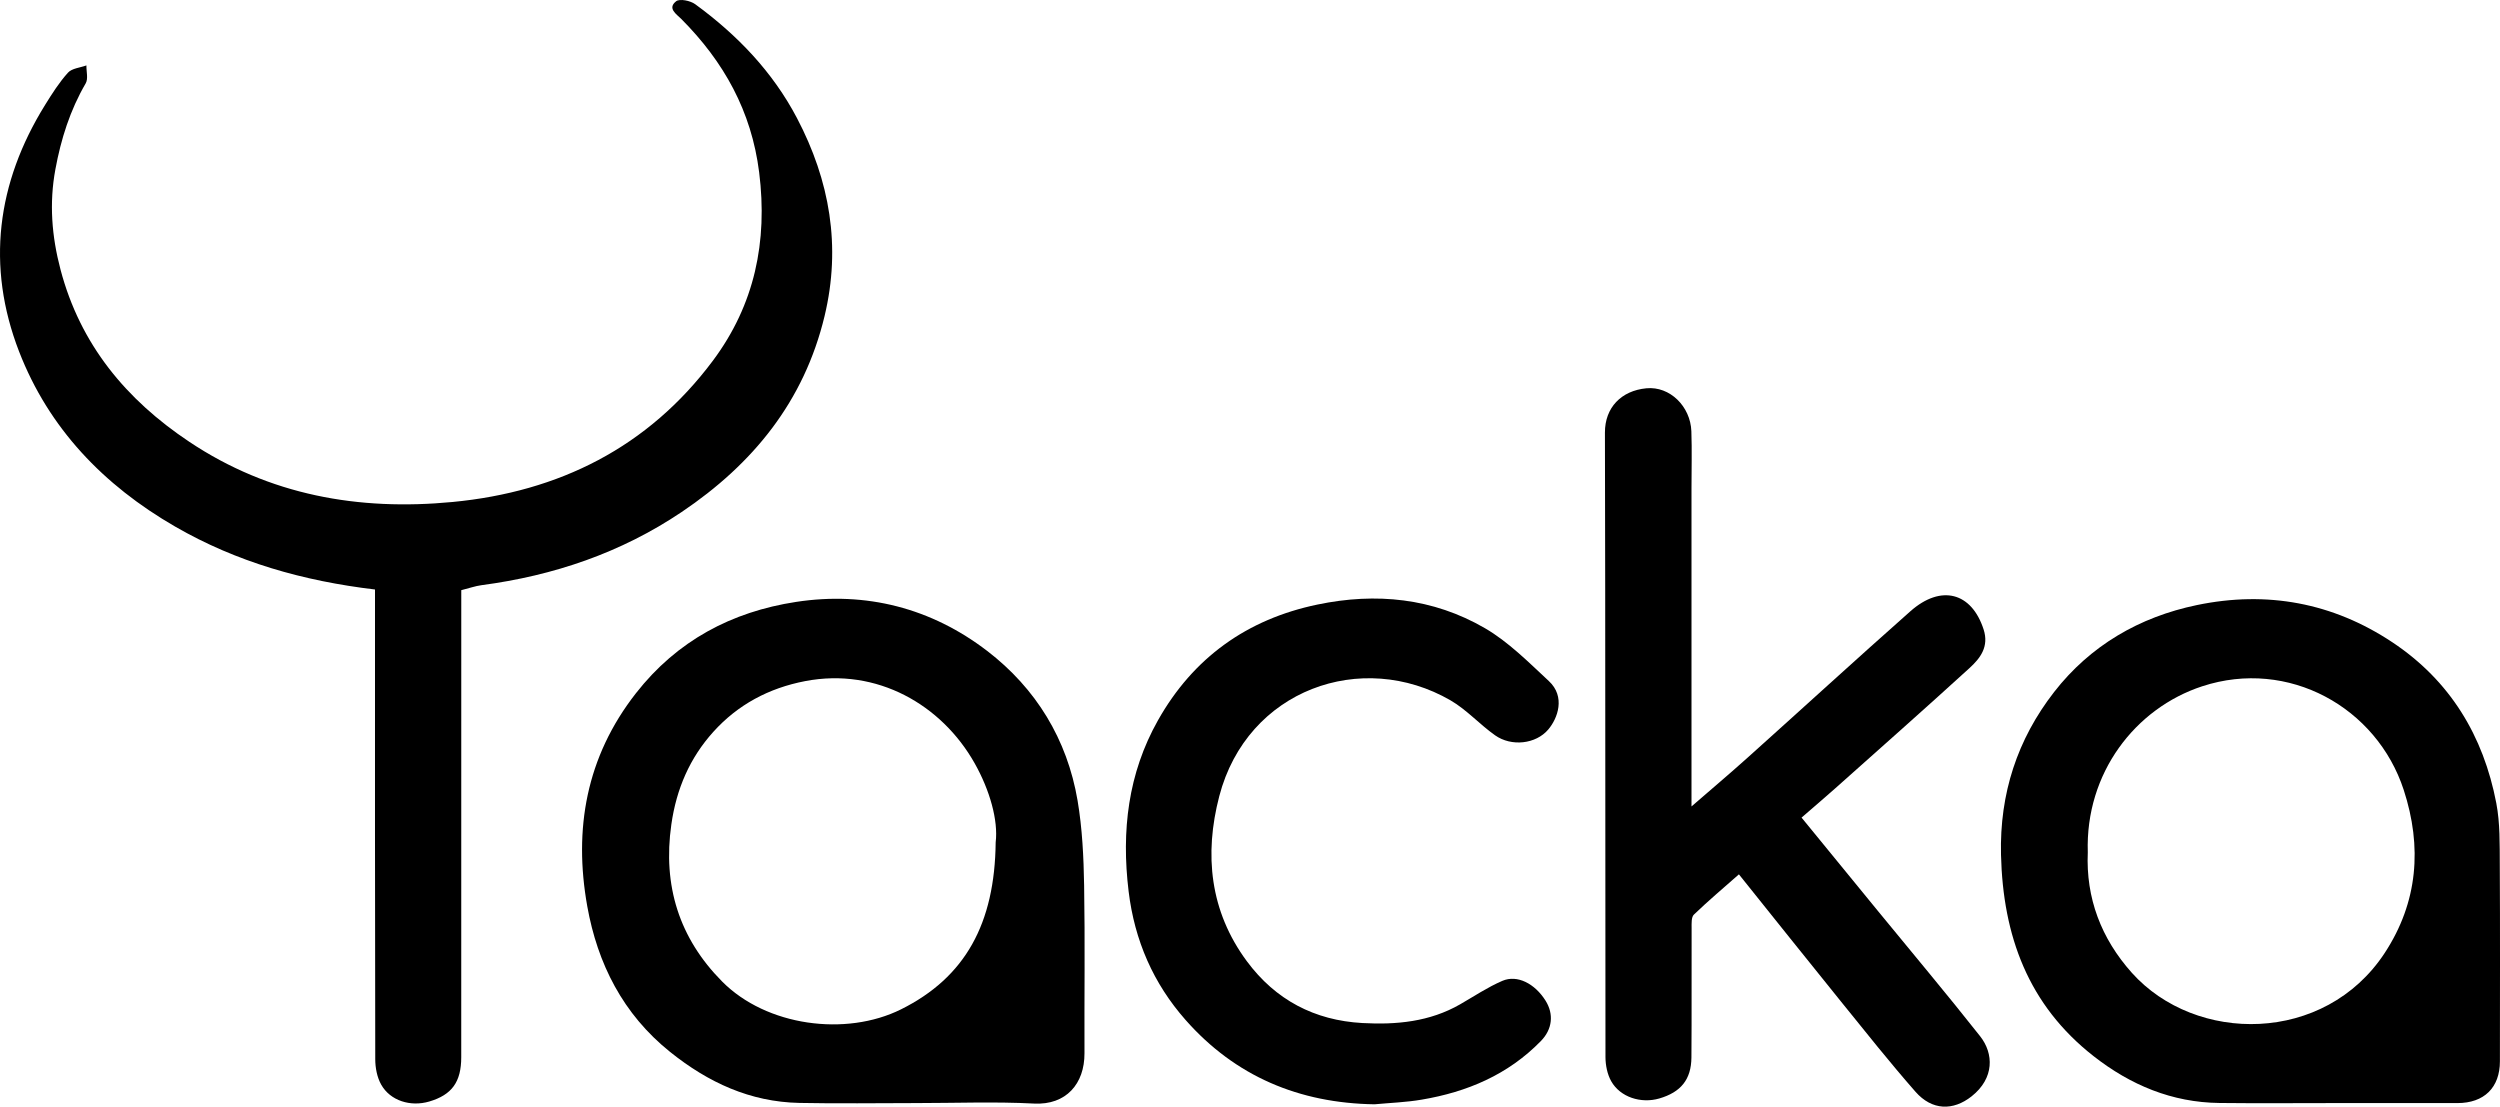 <?xml version="1.0" encoding="UTF-8" standalone="no"?>
<!-- Generator: Adobe Illustrator 23.0.3, SVG Export Plug-In . SVG Version: 6.00 Build 0)  -->

<svg
   xmlns:dc="http://purl.org/dc/elements/1.1/"
   xmlns:cc="http://creativecommons.org/ns#"
   xmlns:rdf="http://www.w3.org/1999/02/22-rdf-syntax-ns#"
   xmlns:svg="http://www.w3.org/2000/svg"
   xmlns="http://www.w3.org/2000/svg"
   xmlns:sodipodi="http://sodipodi.sourceforge.net/DTD/sodipodi-0.dtd"
   xmlns:inkscape="http://www.inkscape.org/namespaces/inkscape"
   version="1.1"
   id="Calque_1"
   x="-100px"
   y="-100px"
   viewBox="190 50 782.363 346.328"
   xml:space="preserve"
   sodipodi:docname="black_logo.svg"
   inkscape:version="0.92.2 5c3e80d, 2017-08-06"
   width="782.363"
   height="346.328"><defs
     id="defs21" /><sodipodi:namedview
     pagecolor="#ffffff"
     bordercolor="#666666"
     borderopacity="1"
     objecttolerance="10"
     gridtolerance="10"
     guidetolerance="10"
     inkscape:pageopacity="0"
     inkscape:pageshadow="2"
     inkscape:window-width="1155"
     inkscape:window-height="645"
     id="namedview19"
     showgrid="false"
     inkscape:zoom="0.52125"
     inkscape:cx="344.39185"
     inkscape:cy="171.12473"
     inkscape:window-x="0"
     inkscape:window-y="43"
     inkscape:window-maximized="0"
     inkscape:current-layer="Calque_1"
     fit-margin-top="0"
     fit-margin-left="0"
     fit-margin-right="0"
     fit-margin-bottom="0" /><style
     type="text/css"
     id="style2">
	.st1{fill:#FFFFFF;}
</style><g
     id="g16"
     style="fill:#000000;fill-opacity:1"
     transform="translate(-7.647,-9.796)"><g
       id="g14"
       style="fill:#000000;fill-opacity:1"><path
         class="st1"
         d="m 342,244.49 c 0,2.21 0,4.19 0,6.17 0,46.66 0.01,93.32 -0.01,139.98 0,7.77 -2.94,11.78 -10,13.87 -5.85,1.73 -12.2,-0.22 -15.05,-5.28 -1.3,-2.3 -1.86,-5.3 -1.86,-7.99 -0.11,-46.99 -0.08,-93.98 -0.08,-140.98 0,-1.95 0,-3.91 0,-5.98 -22.43,-2.67 -43.29,-8.57 -62.56,-19.7 -22.36,-12.91 -39.52,-30.74 -48.83,-54.79 -10.33,-26.71 -7,-52.74 8.13,-77.13 2.18,-3.52 4.43,-7.07 7.18,-10.12 1.24,-1.37 3.8,-1.55 5.77,-2.27 -0.04,1.9 0.61,4.19 -0.23,5.62 -4.89,8.39 -7.73,17.41 -9.48,26.89 -1.97,10.62 -1.14,21 1.6,31.37 6.18,23.43 20.49,40.69 40.31,53.91 25.09,16.74 53.01,21.65 82.4,18.83 33.25,-3.18 61.19,-17.07 81.47,-44.24 13.03,-17.46 17.18,-37.23 14.46,-58.92 -2.4,-19.14 -11.05,-34.62 -24.36,-47.99 -1.5,-1.51 -4.46,-3.32 -1.62,-5.55 1.12,-0.87 4.46,-0.18 5.96,0.92 13.14,9.59 24.25,21.15 31.86,35.65 10.26,19.56 13.87,40.12 8.63,61.95 -6.41,26.7 -22.41,46.31 -44.74,61.33 -18.99,12.77 -40.06,19.9 -62.64,22.89 -1.94,0.26 -3.83,0.94 -6.31,1.56 z"
         id="path4"
         style="fill:#000000;fill-opacity:1"
         inkscape:connector-curvature="0" /><path
         class="st1"
         d="m 484.26,405 c -12.16,0 -24.33,0.2 -36.49,-0.05 -15.38,-0.32 -28.48,-6.39 -40.41,-15.95 -14.78,-11.85 -22.72,-27.65 -25.93,-45.59 -4.31,-24.1 -0.36,-46.74 15.23,-66.67 12.88,-16.46 29.96,-25.49 50.11,-28.58 21.91,-3.36 42.36,1.95 59.84,15.36 15.23,11.69 25.01,27.63 28.26,46.81 1.48,8.74 1.9,17.72 2.05,26.6 0.3,17.49 0.04,34.99 0.11,52.49 0.04,9.52 -5.74,16.25 -15.78,15.73 C 508.94,404.51 496.59,405 484.26,405 Z m 24.98,-81.61 c 0.83,-6.84 -1.83,-16.32 -6.59,-24.75 -10.3,-18.26 -30.53,-30 -53,-25.7 -11.42,2.19 -21.11,7.39 -28.76,15.87 -7.35,8.15 -11.56,17.81 -13.15,29 -2.74,19.21 2.5,35.62 15.87,49.12 13.88,14.02 38.75,17.32 56.02,8.73 20.13,-10.02 29.34,-26.88 29.61,-52.27 z"
         id="path6"
         style="fill:#000000;fill-opacity:1"
         inkscape:connector-curvature="0" /><path
         class="st1"
         d="m 928.2,405 c -12,0 -24,0.11 -36,-0.03 -14.84,-0.17 -27.82,-5.61 -39.38,-14.66 -20.47,-16.02 -28.36,-37.65 -28.97,-63.03 -0.46,-19.15 5.12,-36.13 16.62,-50.92 11.3,-14.53 26.67,-23.47 44.68,-27.21 21.88,-4.54 42.5,-0.77 61.17,11.64 18.05,12 28.51,29.28 32.53,50.35 1.2,6.27 1.05,12.84 1.09,19.28 0.12,20.5 0.05,41 0.04,61.49 0,8.24 -4.93,13.09 -13.3,13.09 -12.82,0 -25.65,0 -38.48,0 z m -77.19,-78.48 c -0.63,14.32 4.19,26.97 13.77,37.69 19.94,22.3 60.38,22.44 79.16,-6.2 10.42,-15.9 11.74,-33.22 5.94,-51.01 -8.44,-25.85 -36.07,-41.27 -63.05,-32.44 -20.95,6.86 -36.63,27.15 -35.82,51.96 z"
         id="path8"
         style="fill:#000000;fill-opacity:1"
         inkscape:connector-curvature="0" /><path
         class="st1"
         d="m 741.83,333.42 c -4.85,4.28 -9.61,8.29 -14.09,12.6 -0.83,0.8 -0.71,2.78 -0.71,4.22 -0.05,13.5 0.05,27 -0.06,40.49 -0.06,6.9 -3.32,10.87 -10.06,12.83 -5.74,1.67 -12.24,-0.41 -15.05,-5.41 -1.22,-2.17 -1.78,-5 -1.79,-7.52 -0.09,-65.15 0,-130.31 -0.17,-195.46 -0.02,-7.81 5.09,-13.11 12.98,-13.86 7.33,-0.7 13.79,5.66 14.07,13.45 0.21,5.99 0.04,12 0.04,17.99 0,32.81 0,65.62 0,99.42 6.26,-5.43 11.99,-10.27 17.57,-15.28 16.99,-15.24 33.83,-30.66 50.92,-45.79 9.62,-8.51 19.17,-5.91 22.92,5.66 1.75,5.38 -1.01,9.01 -4.4,12.1 -13.93,12.71 -28.06,25.2 -42.14,37.75 -3.32,2.96 -6.72,5.83 -10.43,9.05 8.11,9.91 15.9,19.45 23.7,28.98 10.75,13.13 21.68,26.13 32.19,39.45 4.25,5.39 4.53,13.11 -2.68,18.81 -5.77,4.55 -12.36,4.48 -17.57,-1.46 -8.03,-9.16 -15.61,-18.71 -23.28,-28.19 -10.55,-13.04 -21,-26.16 -31.96,-39.83 z"
         id="path10"
         style="fill:#000000;fill-opacity:1"
         inkscape:connector-curvature="0" /><path
         class="st1"
         d="m 627.79,405.38 c -23.56,-0.35 -43.56,-8.74 -59.12,-26.39 -10.06,-11.4 -15.97,-24.85 -17.83,-40.27 -2.28,-18.89 -0.19,-36.85 9.18,-53.49 11.04,-19.59 27.85,-31.64 49.91,-36.24 18.36,-3.83 36.17,-2.04 52.41,7.39 7.38,4.29 13.65,10.65 19.99,16.53 5.32,4.93 2.78,11.71 -0.16,15.18 -3.88,4.58 -11.53,5.43 -16.64,1.82 -4.82,-3.4 -8.88,-8 -13.93,-10.93 -27.73,-16.06 -63.67,-3.46 -72.39,29.98 -4.74,18.2 -2.99,35.96 8.65,51.67 8.96,12.09 21.15,18.49 36.13,19.32 10.64,0.59 21.07,-0.38 30.6,-5.86 4.37,-2.51 8.61,-5.36 13.21,-7.34 4.67,-2.01 10.18,0.87 13.52,6.2 2.63,4.2 2.16,8.92 -1.45,12.62 -10.26,10.54 -23.11,15.97 -37.35,18.36 -4.84,0.83 -9.81,0.99 -14.73,1.45 z"
         id="path12"
         style="fill:#000000;fill-opacity:1"
         inkscape:connector-curvature="0" /></g></g></svg>
